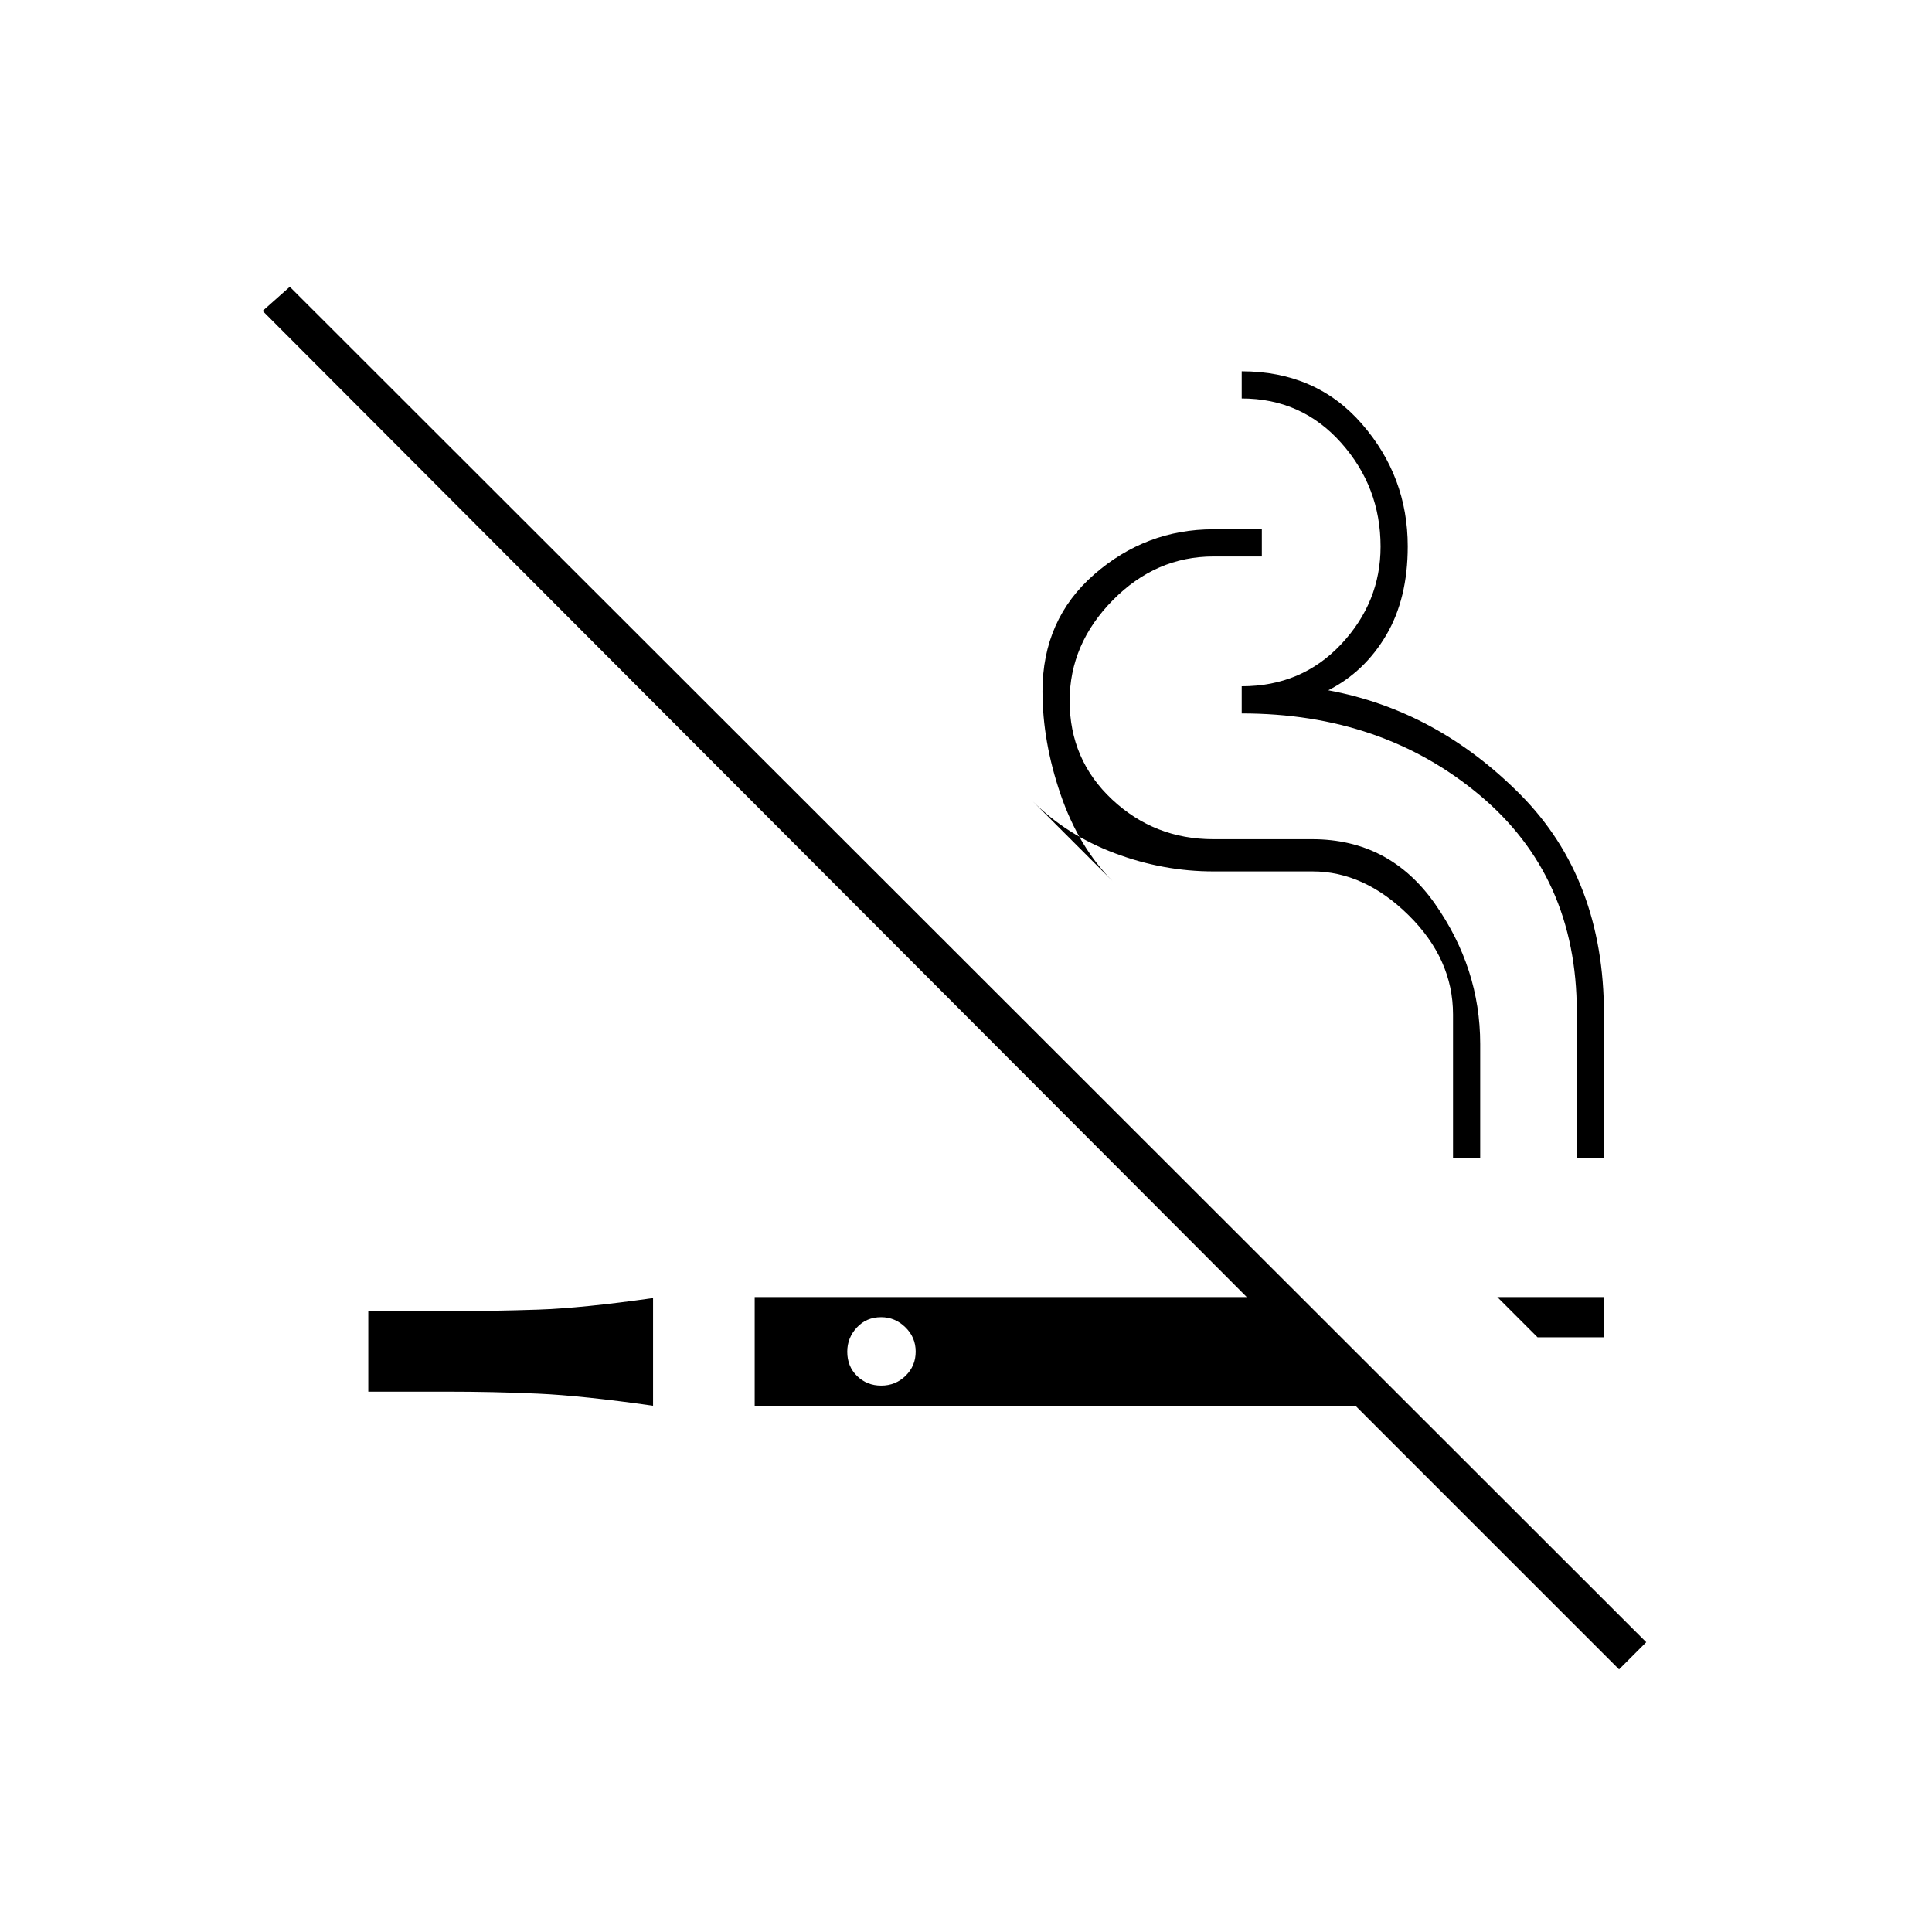 <svg xmlns="http://www.w3.org/2000/svg" height="20" viewBox="0 -960 960 960" width="20"><path d="M324.5-261.5q-35.1-5-57.05-6-21.95-1-45.45-1h-39v-40h39q23.5 0 45.45-.75Q289.4-310 324.5-315v53.5Zm480 131-131-131H375v-54h244.5l-489-490 13.5-12L818-144l-13.5 13.5Zm-40.5-165-20-20h53v20h-33Zm-326.11 24q7.11 0 12.11-4.89 5-4.9 5-12 0-7.11-5.14-12.11-5.15-5-12-5-7.36 0-12.11 5.14-4.75 5.15-4.75 12 0 7.36 4.89 12.11 4.9 4.75 12 4.75Zm345.61-113v-72.78q0-67.31-48.43-107.76Q686.64-605.5 617-605.5V-619q29.82 0 49.41-20.89Q686-660.77 686-688.39 686-718 666.37-740T617-762v-13.5q37 0 59.75 26.18t22.75 60.82q0 25.94-10.72 44.13Q678.05-626.17 660-617q54 10 95.5 51.86Q797-523.27 797-456v71.5h-13.5Zm-61.5 0v-71.42q0-27.56-22.08-49.32Q677.83-527 652.22-527H603q-25 0-49-9t-41-26l40 40q-17-17-26-43.25t-9-51.25q0-35.65 25.68-58.07Q569.36-697 603-697h24v13.5h-24q-28.66 0-50.08 21.75-21.42 21.75-21.42 50 0 29.25 21.08 49t50.3 19.75H652q38.5 0 61 32.07t22.5 69.68v56.75H722Z"/></svg>